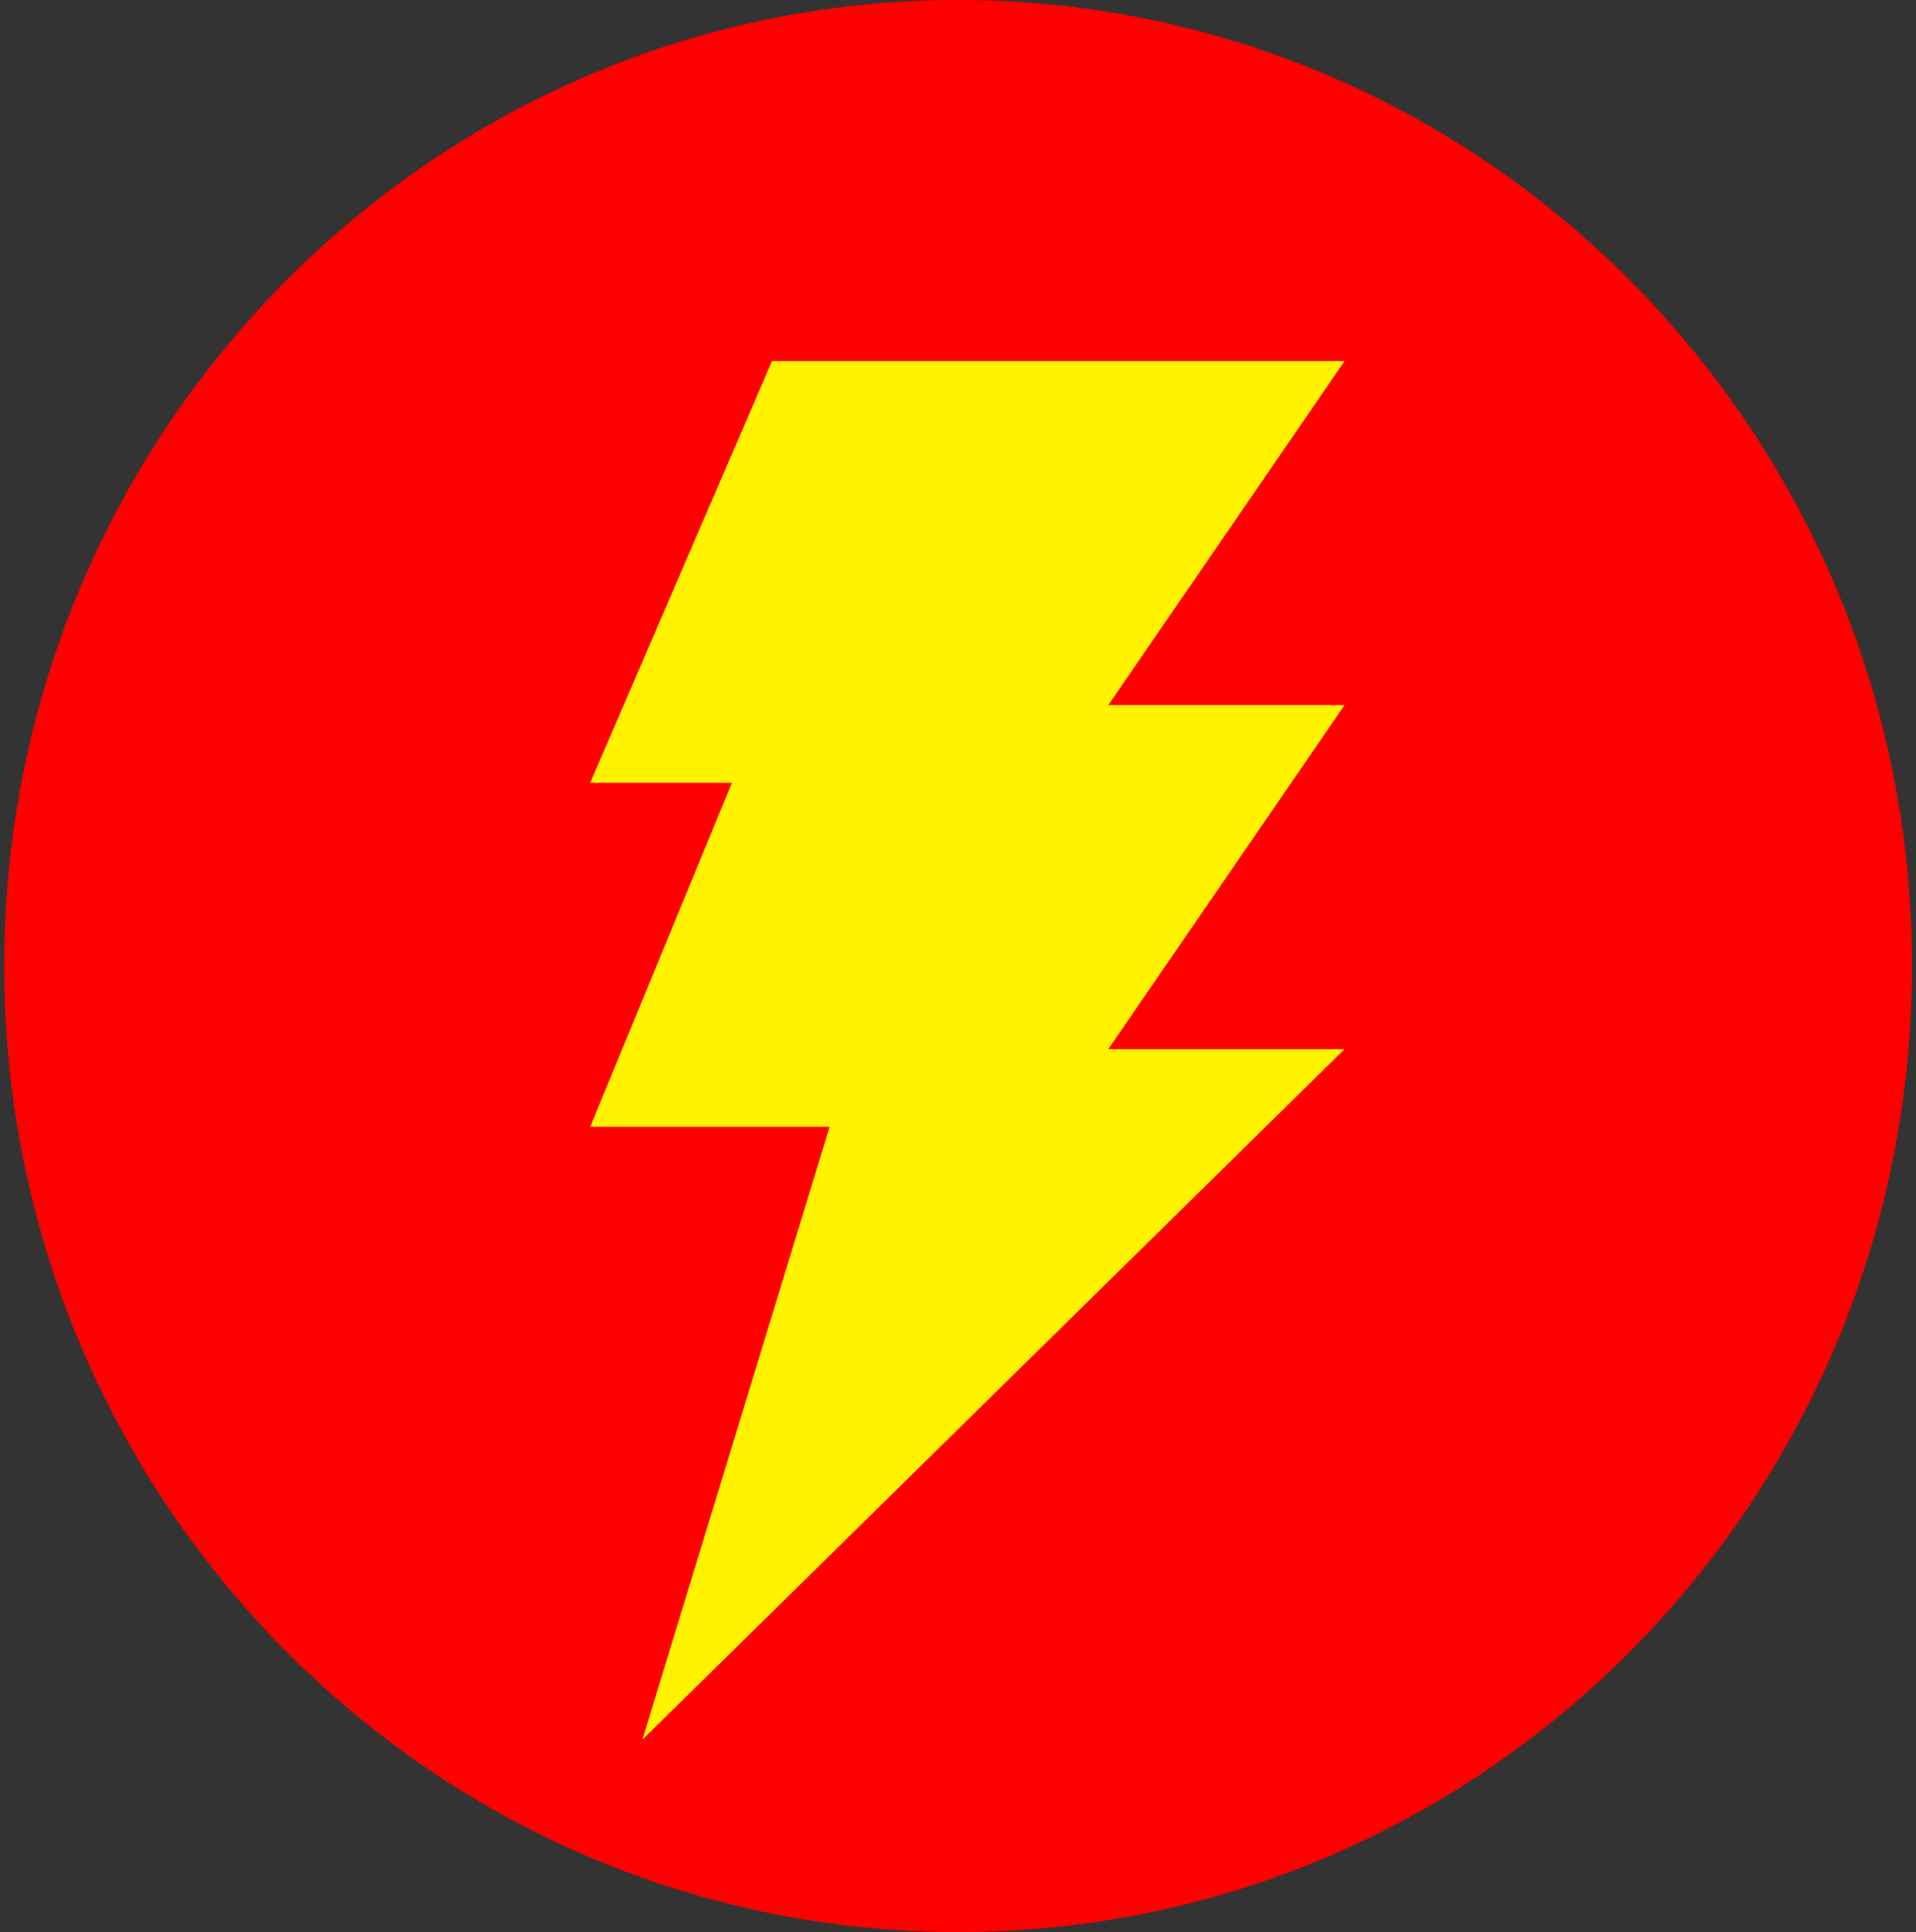 <?xml version="1.0"?>
<!DOCTYPE svg PUBLIC "-//W3C//DTD SVG 1.1//EN" "http://www.w3.org/Graphics/SVG/1.1/DTD/svg11.dtd">
<svg xmlns="http://www.w3.org/2000/svg" xmlns:xl="http://www.w3.org/1999/xlink" version="1.1" viewBox="291 471 119 120" width="119pt" height="10pc"><rect x="291" y="471" width="119" height="120" fill="#333333" stroke="none"/><defs></defs><g stroke="none" stroke-opacity="1" stroke-dasharray="none" fill="none" fill-opacity="1"><title>Canvas 1</title><g><title>Layer 1</title><path d="M 350.507 471 C 317.803 471 291.26 497.88 291.26 531 C 291.26 564.12 317.803 591 350.507 591 C 383.212 591 409.755 564.12 409.755 531 C 409.755 497.88 383.212 471 350.507 471 Z" fill="red"/><path d="M 359.835 514.797 L 374.51 493.43 L 338.946 493.43 L 327.655 519.623 L 336.46 519.623 L 327.655 540.989 L 342.526 540.989 L 330.895 579.059 L 374.51 536.164 L 359.835 536.164 L 374.51 514.797 Z" fill="#fff300"/><path d="M 359.835 514.797 L 374.51 493.43 L 338.946 493.43 L 327.655 519.623 L 336.46 519.623 L 327.655 540.989 L 342.526 540.989 L 330.895 579.059 L 374.51 536.164 L 359.835 536.164 L 374.51 514.797 L 359.835 514.797 Z" stroke="black" stroke-linecap="round" stroke-linejoin="round" stroke-width="0"/></g></g></svg>
